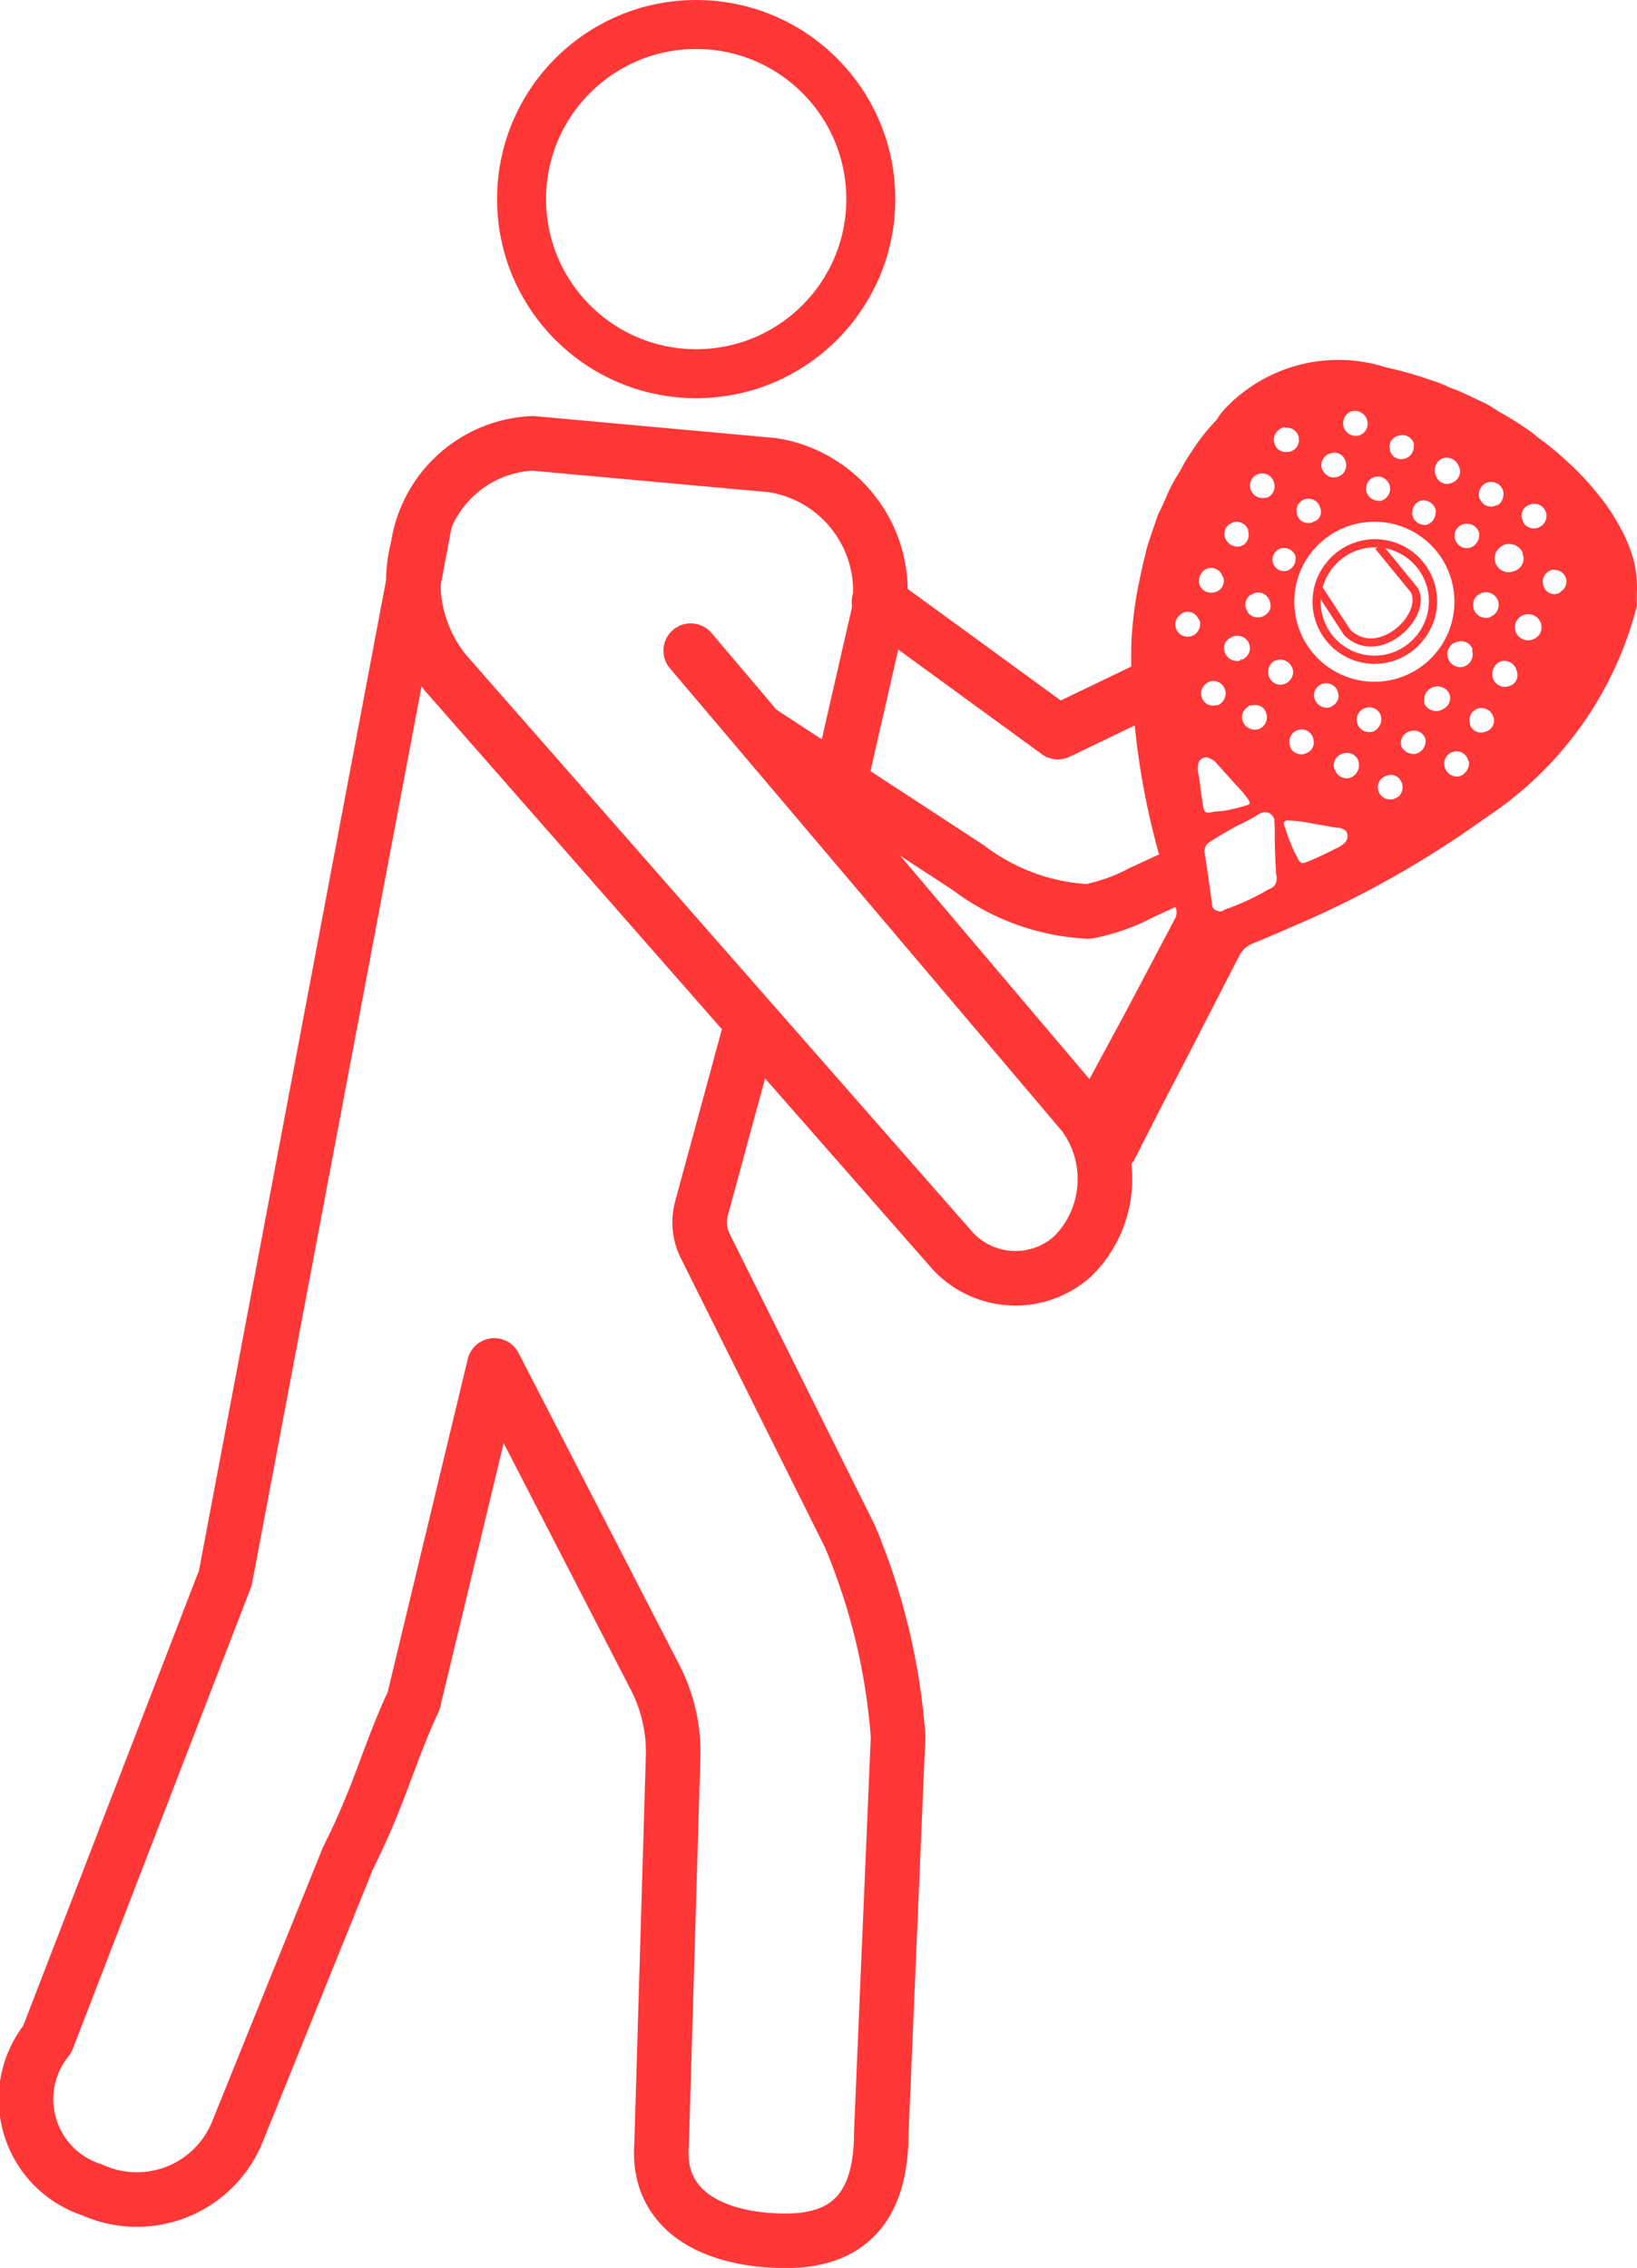 <svg id="Iconos" xmlns="http://www.w3.org/2000/svg" viewBox="0 0 29.999 41.566"><defs><style>.cls-1,.cls-2,.cls-4{fill:none;stroke:#ff3737;}.cls-1,.cls-2{stroke-linecap:round;stroke-linejoin:round;}.cls-2{stroke-width:0.898px;}.cls-3{fill:#ff3737;}.cls-4{stroke-miterlimit:10;stroke-width:0.15px;}</style></defs><path class="cls-1" d="M12.658,11.925l7.2,8.5a1.991,1.991,0,0,1-.2,2.6h0a1.569,1.569,0,0,1-2.2-.1l-9.3-10.6a2.605,2.605,0,0,1-.5-2.3h0a2.228,2.228,0,0,1,2.1-1.9l4.4.4a2.336,2.336,0,0,1,1.9,2.9l-.8,3.5"/><path class="cls-1" d="M13.758,18.825l-.903,3.323a.969.969,0,0,0,.068.686l2.649,5.317a11.629,11.629,0,0,1,.886,3.675l-.308,7.266c0,1.3-.549,1.976-1.749,1.976h0c-1.2,0-2.377-.465-2.277-1.765l.211-7.107A2.982,2.982,0,0,0,12.004,30.74L9.058,25.025,7.581,31.169c-.477,1.033-.605,1.689-1.205,2.889L4.366,39.031a1.988,1.988,0,0,1-2.68,1.103h0a1.745,1.745,0,0,1-.82-2.759l3.263-8.453L7.784,9.575"/><circle class="cls-2" cx="12.758" cy="3.649" r="3.2"/><path class="cls-1" d="M21.539,16.072l-.632.292a3.483,3.483,0,0,1-.964.341,3.954,3.954,0,0,1-2.195-.801l-3.791-2.478"/><path class="cls-1" d="M16.108,11.029l3.278,2.389,1.835-.883"/><g id="Iconos-2"><path class="cls-3" d="M29.997,11.106c.001-.072-.003-.134-.001-.206a2.169,2.169,0,0,0-.057-.633,2.777,2.777,0,0,0-.277-.651,3.454,3.454,0,0,0-.398-.581,4.641,4.641,0,0,0-.536-.569,5.535,5.535,0,0,0-.558-.459,1.682,1.682,0,0,0-.199-.152,5.262,5.262,0,0,0-.503-.31,2.818,2.818,0,0,0-.256-.157c-.147-.065-.29-.139-.437-.203a1.178,1.178,0,0,0-.181-.07,2.759,2.759,0,0,0-.39-.155,7.029,7.029,0,0,0-.81-.229,2.86,2.86,0,0,0-2.938.752,1.077,1.077,0,0,0-.157.208,3.56,3.56,0,0,0-.47.6,2.39,2.39,0,0,0-.202.341,2.913,2.913,0,0,0-.282.541l-.129.271c-.056.176-.121.348-.176.524a1.72,1.72,0,0,0-.056.224l-.005.01c-.056.224-.103.453-.145.673-.047.253-.071.506-.094.76-.013.234-.012.464-.007.709a13.811,13.811,0,0,0,.524,3.375q.136.469.287.91a.253.253,0,0,1-.018.22l-.89,1.685-.672,1.244-.445.855a.113.113,0,0,0,.041.13l.052.039.997.519a.121.121,0,0,0,.168-.045l.505-.993.47-.902.969-1.885a.479.479,0,0,1,.209-.193c.246-.101.477-.198.714-.304a18.261,18.261,0,0,0,3.581-2.01A6.59,6.59,0,0,0,29.997,11.106ZM27.237,8.849a.235.235,0,0,1,.3.12.25.25,0,0,1-.072.277c-.019.014-.029.009-.043.014a.213.213,0,0,1-.295-.105l-.009-.005-.014-.043A.241.241,0,0,1,27.237,8.849Zm-.448.768.029-.009a.233.233,0,0,1,.285.148.245.245,0,0,1-.158.28.22.22,0,0,1-.275-.143A.217.217,0,0,1,26.789,9.617Zm-.373-1.208a.234.234,0,0,1,.305.11l.023.048a.22.22,0,0,1-.134.28l-.014.005a.208.208,0,0,1-.276-.119l-.005-.014A.237.237,0,0,1,26.416,8.409Zm-.348.76a.244.244,0,0,1,.119.026.229.229,0,0,1,.126.174l-.005.01a.233.233,0,0,1-.2.246l-.01-.005a.23.23,0,0,1-.221-.224l.005-.009A.217.217,0,0,1,26.068,9.17ZM25.662,7.98l.014-.005a.218.218,0,0,1,.237.171l-.005.033a.229.229,0,0,1-.219.236.208.208,0,0,1-.222-.2l-.004-.014A.212.212,0,0,1,25.662,7.98Zm-.429.754a.226.226,0,1,1,.031.451l.005-.009a.226.226,0,0,1-.236-.219l.005-.009A.207.207,0,0,1,25.233,8.735Zm.63.992a1.467,1.467,0,1,1-1.978.624A1.471,1.471,0,0,1,25.863,9.727Zm-1.288,4.097.029-.009a.227.227,0,0,1,.262.076.187.187,0,0,1,.028.063.246.246,0,0,1-.144.299.219.219,0,0,1-.28-.134l-.014-.019A.217.217,0,0,1,24.575,13.824Zm.454-.85a.22.22,0,0,1,.275.143.244.244,0,0,1-.139.29.233.233,0,0,1-.29-.139l-.004-.014A.223.223,0,0,1,25.029,12.974Zm-.607-.039a.166.166,0,0,1-.116.036.237.237,0,0,1-.226-.214.223.223,0,0,1,.446-.021l.005.014A.22.22,0,0,1,24.422,12.935Zm-.517.877-.005.009a.233.233,0,0,1-.233-.085.285.285,0,0,1-.032-.077l-.005-.014a.242.242,0,0,1,.119-.252l.058-.018a.22.22,0,0,1,.261.172A.211.211,0,0,1,23.905,13.813Zm-.429-1.262a.229.229,0,0,1-.236-.219.238.238,0,0,1,.094-.204.219.219,0,0,1,.115-.036.238.238,0,0,1,.246.2l-.005.01.01.005A.25.25,0,0,1,23.475,12.551Zm-.425.817a.236.236,0,0,1-.285-.172.225.225,0,0,1,.017-.148.245.245,0,0,1,.083-.09l.024-.024a.235.235,0,0,1,.062-.004.204.204,0,0,1,.251.143l.009.029A.23.23,0,0,1,23.05,13.368Zm1.69-5.819a.235.235,0,0,1,.3.12l.014.043a.224.224,0,0,1-.167.275.234.234,0,0,1-.27-.177A.241.241,0,0,1,24.74,7.548Zm-.836,1.605a.22.22,0,0,1,.28.134l.005.014a.185.185,0,0,1-.061.234.149.149,0,0,1-.048.023l-.034.019A.217.217,0,0,1,23.775,9.448l-.004-.014A.22.22,0,0,1,23.904,9.153ZM23.586,10.46a.214.214,0,0,1-.256-.134.217.217,0,0,1,.129-.271l.014-.005a.227.227,0,0,1,.261.124A.233.233,0,0,1,23.586,10.46Zm-1.715,1.183a.227.227,0,0,1-.31-.101.217.217,0,0,1,.072-.277l.024-.024.014-.005a.209.209,0,0,1,.286.1l.009.005.023.048A.242.242,0,0,1,21.871,11.644Zm.415-.798a.232.232,0,0,1-.295-.105.249.249,0,0,1,.115-.314.224.224,0,0,1,.295.129l.019.034A.214.214,0,0,1,22.287,10.846Zm.493-.854a.148.148,0,0,0-.048.023.246.246,0,0,1-.28-.158.207.207,0,0,1,.129-.271l.005-.01a.233.233,0,0,1,.29.139l-.005.01A.227.227,0,0,1,22.78,9.992Zm.474-.888c-.005.01-.029.009-.048.023l-.009-.005a.233.233,0,0,1-.28-.158.223.223,0,1,1,.428-.127A.227.227,0,0,1,23.254,9.104Zm.411-.836a.107.107,0,0,1-.067.013.209.209,0,0,1-.246-.176l-.005-.014a.236.236,0,0,1,.196-.26l.019.01a.22.22,0,0,1,.241.186l-.005.009.005.014A.211.211,0,0,1,23.665,8.268Zm-.762,2.645c.019-.014.043-.014.048-.023l.048-.023a.224.224,0,0,1,.275.167.211.211,0,0,1-.012.163.249.249,0,0,1-.141.108l-.014.005a.228.228,0,0,1-.243-.09c-.009-.029-.023-.048-.032-.077A.215.215,0,0,1,22.903,10.913Zm-.574,2.007a.057.057,0,0,1-.038.004.216.216,0,0,1-.266-.138l0-.024-.009-.005a.235.235,0,0,1,.177-.27.221.221,0,0,1,.261.172l.005.014A.241.241,0,0,1,22.329,12.92Zm.449-.84-.005.009c-.014.005-.024-0-.048-.001l-0.0.024a.244.244,0,0,1-.28-.158.204.204,0,0,1,.115-.266l.019-.014a.235.235,0,0,1,.3.096l.005.014A.222.222,0,0,1,22.779,12.08Zm1.74-3.343a.214.214,0,0,1-.257-.086.238.238,0,0,1-.033-.053.22.22,0,0,1,.134-.28l.014-.005a.211.211,0,0,1,.28.134A.223.223,0,0,1,24.519,8.737ZM22.059,14.831c-.04-.202-.06-.418-.09-.614a.455.455,0,0,1-.011-.211.153.153,0,0,1,.151-.127.349.349,0,0,1,.161.084l.39.433a2.333,2.333,0,0,1,.202.238c.019.034.056.077.027.111l-.043.014c-.101.032-.212.059-.308.081a1.537,1.537,0,0,1-.283.034C22.158,14.895,22.095,14.923,22.059,14.831Zm1.192,1.466a4.438,4.438,0,0,1-.811.375.128.128,0,0,1-.101.032l-.071-.025a.154.154,0,0,1-.06-.14l-.09-.638L22.07,15.597a.245.245,0,0,1,.06-.138c.136-.098.406-.247.513-.312a3.423,3.423,0,0,0,.435-.232.208.208,0,0,1,.177-.016.252.252,0,0,1,.099.112,1.375,1.375,0,0,0,.007.149c-.005.311.01.584.024.858a.258.258,0,0,1-.023.206A.255.255,0,0,1,23.251,16.297Zm1.219-.741a5.288,5.288,0,0,1-.555.254c-.101.032-.123-.064-.161-.132a1.666,1.666,0,0,1-.111-.251c-.046-.097-.073-.207-.11-.299l-.009-.053a.092.092,0,0,1,.092-.037,2.489,2.489,0,0,1,.32.034l.563.1a.216.216,0,0,1,.171.065.173.173,0,0,1-.023.205A.454.454,0,0,1,24.47,15.555Zm1.112-.93a.226.226,0,0,1-.31-.101.161.161,0,0,1-.018-.058.212.212,0,0,1,.138-.242.208.208,0,0,1,.286.1.229.229,0,0,1-.004.215A.161.161,0,0,1,25.582,14.625Zm1.256-2.412a.236.236,0,0,1-.299-.144.231.231,0,0,1,.115-.29l.043-.014a.223.223,0,0,1,.29.139l-.014.005A.236.236,0,0,1,26.837,12.213Zm-1.006,1.19a.223.223,0,0,1,.29.139.239.239,0,0,1-.191.275.261.261,0,0,1-.247-.129A.223.223,0,0,1,25.831,13.404Zm.61-.407a.148.148,0,0,1-.048.023.245.245,0,0,1-.295-.129l.005-.009a.245.245,0,0,1,.453-.175A.221.221,0,0,1,26.441,12.997Zm.885-1.7-.019.014a.235.235,0,1,1,.144-.299A.231.231,0,0,1,27.327,11.297Zm.421-.831a.255.255,0,0,1-.203-.468l.005-.01a.281.281,0,0,1,.352.135c-0.0.024-.001.048.009.053A.236.236,0,0,1,27.747,10.466Zm.454-.802a.222.222,0,0,1-.295-.105l.005-.009-.019-.034a.211.211,0,0,1,.153-.27l.014-.005a.22.22,0,0,1,.27.153l.005.014A.226.226,0,0,1,28.201,9.664Zm-.314,1.623a.242.242,0,0,1,.334.101.129.129,0,0,1,.023.072.225.225,0,0,1-.129.247.241.241,0,0,1-.324-.096.234.234,0,0,1,.096-.324Zm-.222,1.285-.009-.005-.005.009a.231.231,0,0,1-.285-.124l-.005-.014a.258.258,0,0,1,.11-.305.234.234,0,0,1,.305.11l.014.043A.211.211,0,0,1,27.665,12.572Zm-.923,1.656a.234.234,0,0,1-.27-.177.227.227,0,0,1,.124-.261c.024 0.0.029-.009.043-.014a.22.22,0,0,1,.266.162l.014.019A.259.259,0,0,1,26.742,14.228Zm.502-.825-.043.014a.217.217,0,0,1-.266-.138l.005-.01-.005-.014a.224.224,0,0,1,.167-.275.235.235,0,0,1,.27.177A.212.212,0,0,1,27.244,13.403ZM28.603,10.839l-.029.033-.082.018a.214.214,0,0,1-.217-.209l-.005-.014a.232.232,0,0,1,.19-.227l.01.005a.222.222,0,0,1,.236.195A.213.213,0,0,1,28.603,10.839Z"/></g><path class="cls-4" d="M24.358,10.369A1.062,1.062,0,1,1,26.021,11.69"/><path class="cls-4" d="M24.529,11.861a1.062,1.062,0,0,1-.171-1.492"/><path class="cls-4" d="M26.021,11.69a1.062,1.062,0,0,1-1.492.171"/><path class="cls-4" d="M25.262,10.013l.659.806c.243.476-.666,1.336-1.234.771l-.535-.821"/></svg>